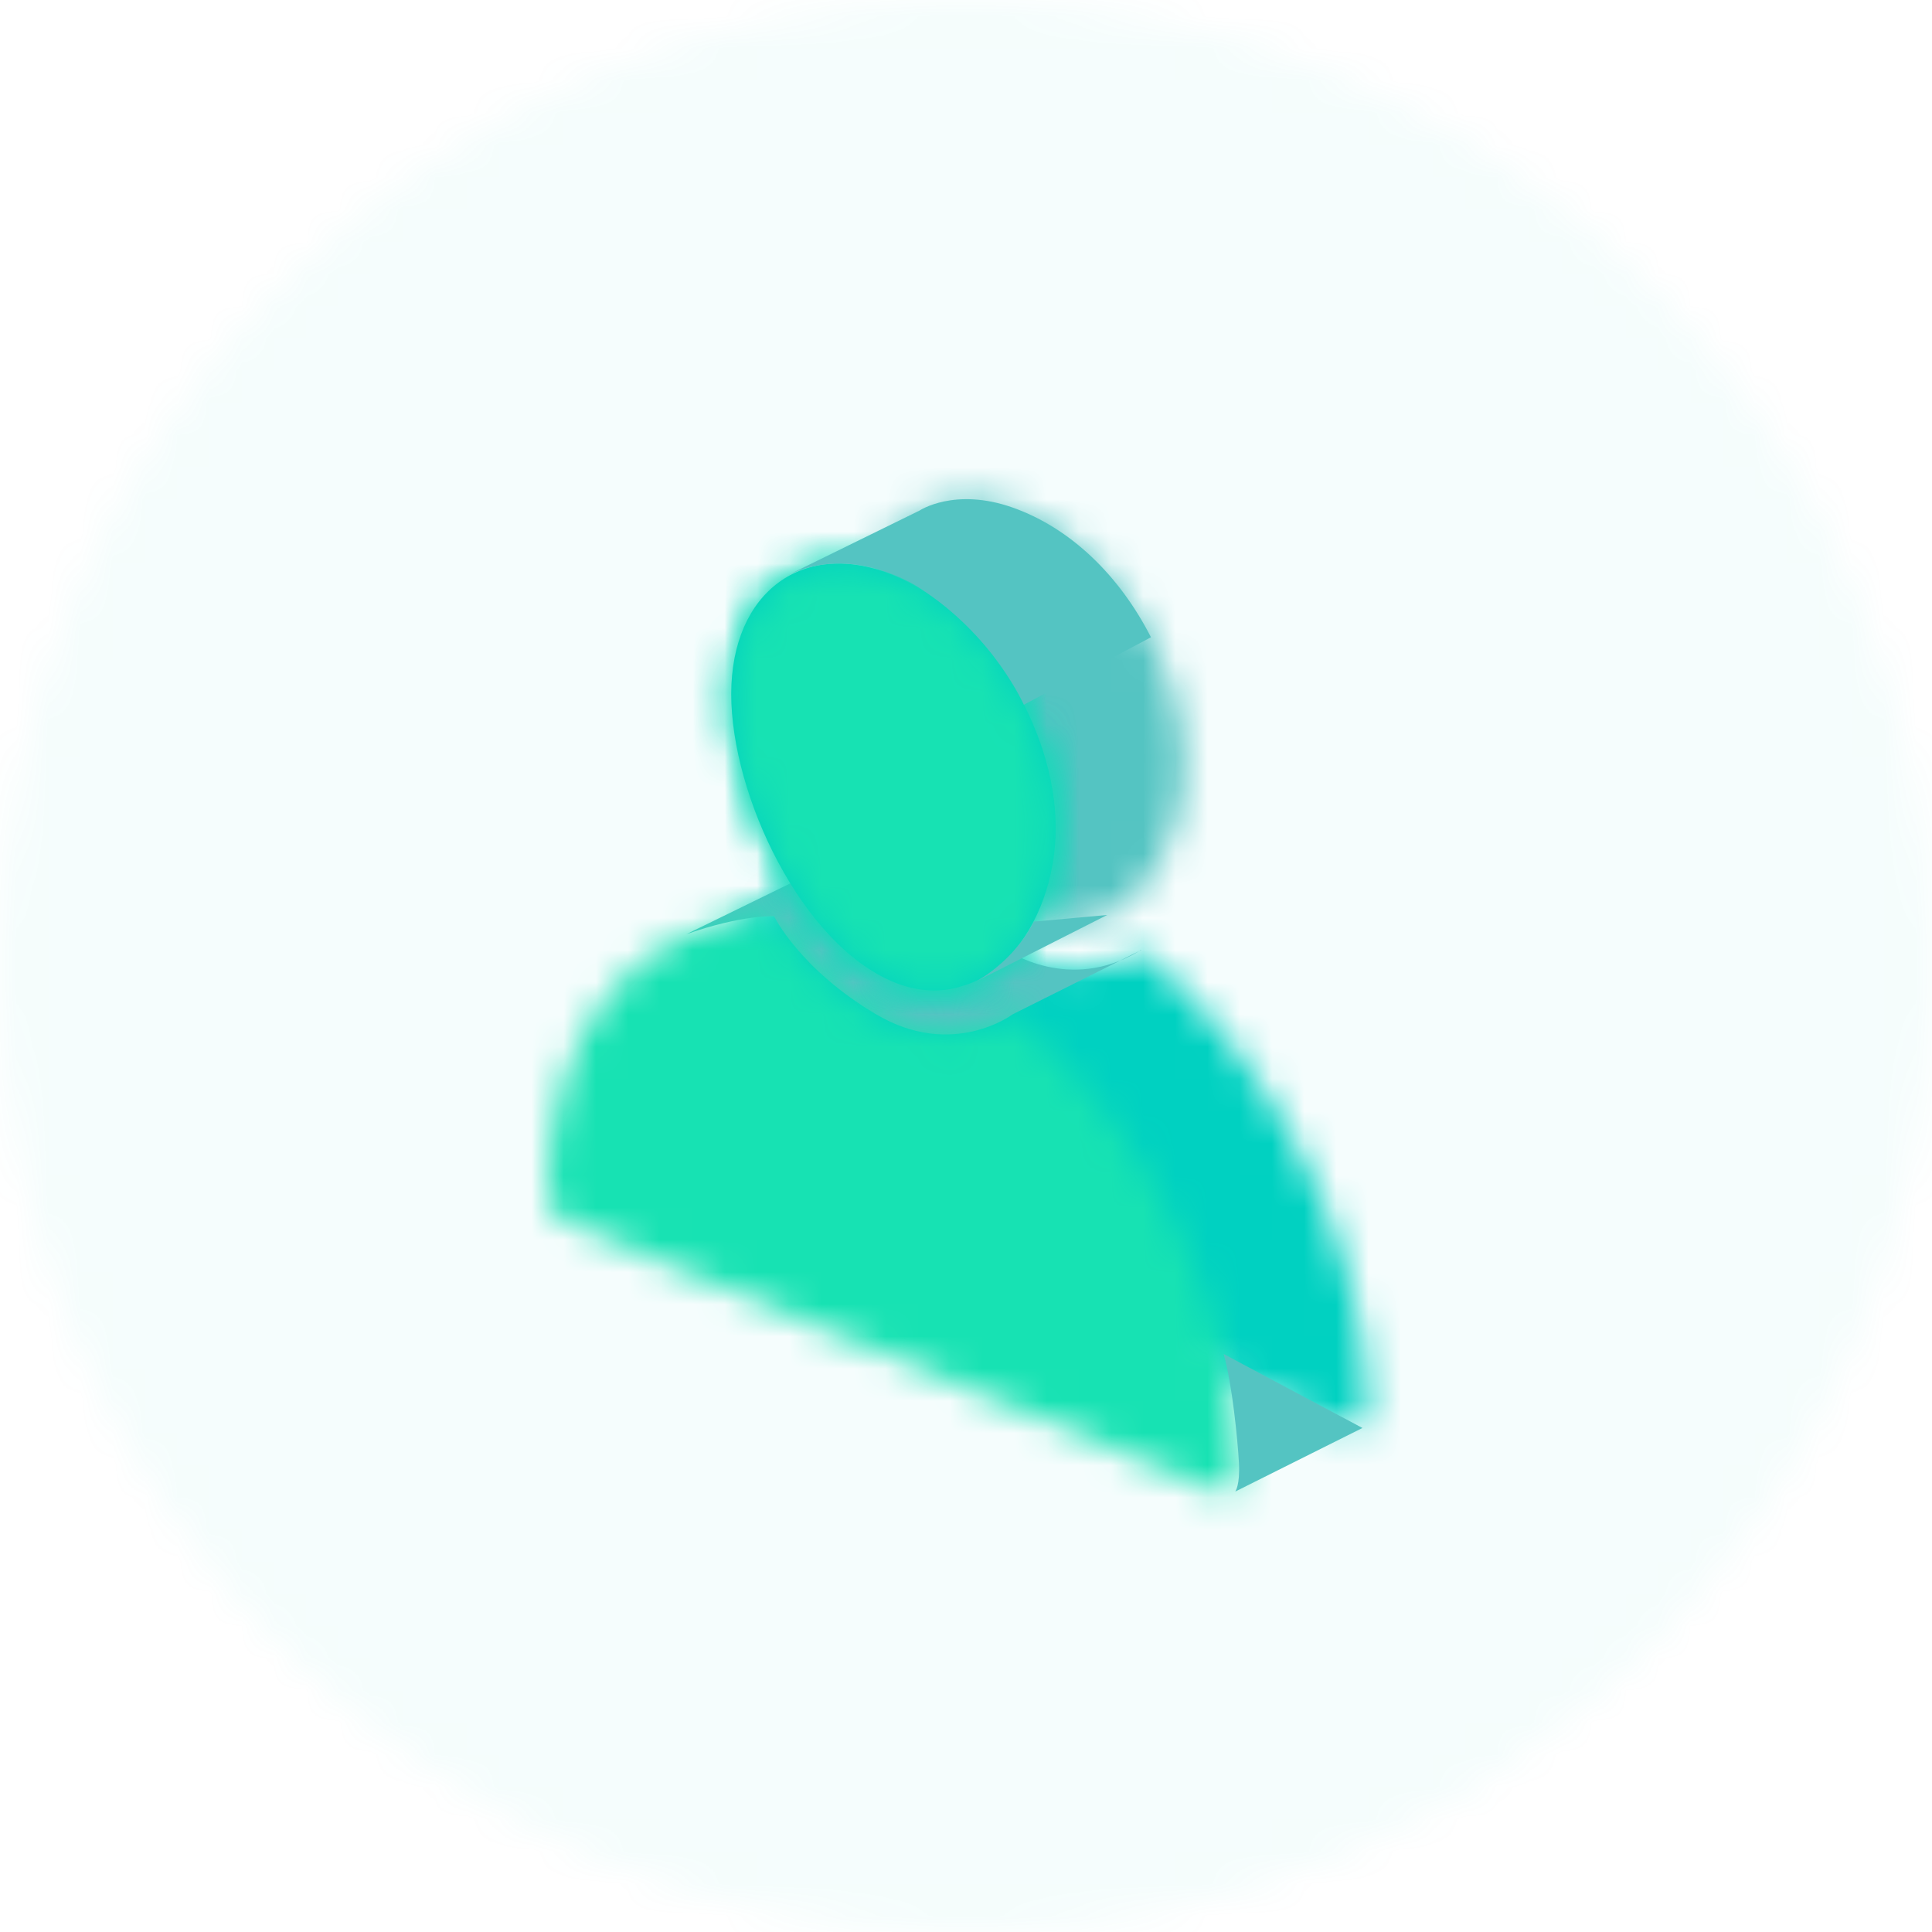 <?xml version="1.0" encoding="UTF-8"?>
<svg width="60px" height="60px" viewBox="0 0 60 60" version="1.1" xmlns="http://www.w3.org/2000/svg" xmlns:xlink="http://www.w3.org/1999/xlink">
    <!-- Generator: Sketch 52.2 (67145) - http://www.bohemiancoding.com/sketch -->
    <title>engagement </title>
    <desc>Created with Sketch.</desc>
    <defs>
        <path d="M0,30 C0,46.568 13.432,60 30,60 C46.568,60 60,46.568 60,30 C60,13.432 46.568,0 30,0 C13.432,0 0,13.432 0,30 Z" id="path-1"></path>
        <path d="M0,9.077 C0,9.435 0.252,9.821 0.56,9.948 L20.928,18.367 L20.94,18.372 C21.253,18.502 21.499,18.321 21.499,17.963 C21.499,17.918 21.499,17.873 21.488,17.831 C21.44,12.564 18.514,6.904 14.44,3.505 C14.136,3.703 13.816,3.856 13.48,3.952 C12.636,4.229 11.707,4.173 10.747,3.776 C9.326,3.189 8.055,1.958 7.038,0.452 C2.936,0.492 0,3.787 0,9.077 Z" id="path-3"></path>
        <path d="M0.709,4.553 C0.709,7.724 2.912,12.324 5.747,13.495 C6.49,13.803 7.218,13.841 7.899,13.617 C8.414,13.471 8.889,13.168 9.309,12.732 C9.325,12.72 9.342,12.708 9.354,12.686 C10.248,11.73 10.785,10.249 10.785,8.718 C10.785,5.535 8.525,2.014 5.747,0.865 C5.148,0.617 4.573,0.5 4.04,0.5 C2.099,0.5 0.709,2.056 0.709,4.553 Z" id="path-5"></path>
        <path d="M0,9.077 C0,9.435 0.252,9.821 0.559,9.948 L20.929,18.368 L20.94,18.372 C21.253,18.502 21.499,18.322 21.499,17.963 C21.499,17.918 21.499,17.874 21.489,17.83 C21.44,12.564 18.514,6.903 14.441,3.505 C14.136,3.703 13.815,3.856 13.48,3.951 C12.635,4.229 11.707,4.173 10.747,3.777 C9.326,3.189 8.054,1.959 7.038,0.453 C2.937,0.492 0,3.787 0,9.077 Z" id="path-7"></path>
        <path d="M0.709,4.554 C0.709,7.724 2.912,12.323 5.747,13.495 C6.49,13.803 7.218,13.841 7.899,13.617 C8.414,13.471 8.89,13.168 9.308,12.733 C9.326,12.719 9.342,12.708 9.353,12.687 C10.248,11.73 10.785,10.249 10.785,8.718 C10.785,5.535 8.525,2.014 5.747,0.865 C5.148,0.617 4.574,0.5 4.041,0.5 C2.099,0.5 0.709,2.056 0.709,4.554 Z" id="path-9"></path>
        <path d="M0.709,4.554 C0.709,7.724 2.912,12.323 5.747,13.495 C6.49,13.803 7.218,13.841 7.899,13.617 C8.414,13.471 8.89,13.168 9.308,12.733 C9.326,12.719 9.342,12.708 9.353,12.687 C10.248,11.73 10.785,10.249 10.785,8.718 C10.785,5.535 8.525,2.014 5.747,0.865 C5.149,0.617 4.573,0.5 4.041,0.5 C2.099,0.5 0.709,2.056 0.709,4.554 Z" id="path-11"></path>
    </defs>
    <g id="Icons" stroke="none" stroke-width="1" fill="none" fill-rule="evenodd">
        <g id="Artboard" transform="translate(-818, -1661)">
            <g id="2" transform="translate(773, 1616)">
                <g id="picto">
                    <g id="engagement-" transform="translate(45, 45)">
                        <g id="Group-3">
                            <mask id="mask-2" fill="white">
                                <use xlink:href="#path-1"></use>
                            </mask>
                            <g id="Clip-2"></g>
                            <polygon id="Fill-1" fill="#00D1C1" opacity="0.2" mask="url(#mask-2)" points="-5 65 65 65 65 -5 -5 -5"></polygon>
                        </g>
                        <g id="Group-6" transform="translate(21, 26)">
                            <mask id="mask-4" fill="white">
                                <use xlink:href="#path-3"></use>
                            </mask>
                            <g id="Clip-5"></g>
                            <polygon id="Fill-4" fill="#00D1C1" mask="url(#mask-4)" points="-5 23.414 26.499 23.414 26.499 -4.547 -5 -4.547"></polygon>
                        </g>
                        <path d="M21.314,29.013 L24.62,27.397 L31.265,29.505 C31.265,29.505 33.191,30.853 35.386,29.533 L35.429,29.499 L35.441,29.505 L31.441,31.505 C31.441,31.505 29.581,32.905 27.209,31.501 C24.835,30.097 24.038,28.453 24.038,28.453 C24.038,28.453 23.052,28.403 21.314,29.013" id="Fill-7" fill="#54C4C2"></path>
                        <g id="Group-11" transform="translate(26, 15)">
                            <mask id="mask-6" fill="white">
                                <use xlink:href="#path-5"></use>
                            </mask>
                            <g id="Clip-10"></g>
                            <polygon id="Fill-9" fill="#54C4C2" mask="url(#mask-6)" points="-4.291 18.76 15.785 18.76 15.785 -4.5 -4.291 -4.5"></polygon>
                        </g>
                        <g id="Group-14" transform="translate(17, 28)">
                            <mask id="mask-8" fill="white">
                                <use xlink:href="#path-7"></use>
                            </mask>
                            <g id="Clip-13"></g>
                            <polygon id="Fill-12" fill="#17E2B3" mask="url(#mask-8)" points="-5 23.414 26.499 23.414 26.499 -4.547 -5 -4.547"></polygon>
                        </g>
                        <path d="M27.747,30.496 C28.49,30.803 29.218,30.841 29.899,30.617 C30.414,30.471 30.89,30.168 31.309,29.733 C31.325,29.72 31.342,29.708 31.353,29.687 C32.248,28.731 32.785,27.249 32.785,25.718 C32.785,22.535 30.525,19.014 27.747,17.865 C24.968,16.717 22.709,18.371 22.709,21.554 C22.709,24.724 24.912,29.324 27.747,30.496" id="Fill-15" fill="#00D1C1"></path>
                        <g id="Group-19" transform="translate(22, 17)">
                            <mask id="mask-10" fill="white">
                                <use xlink:href="#path-9"></use>
                            </mask>
                            <g id="Clip-18"></g>
                            <polygon id="Fill-17" fill="#00D1C1" mask="url(#mask-10)" points="-840 1527 499 1527 499 -1678 -840 -1678"></polygon>
                        </g>
                        <g id="Group-22" transform="translate(22, 17)">
                            <mask id="mask-12" fill="white">
                                <use xlink:href="#path-11"></use>
                            </mask>
                            <g id="Clip-21"></g>
                            <polygon id="Fill-20" fill="#17E2B3" mask="url(#mask-12)" points="-4.291 18.76 15.785 18.76 15.785 -4.5 -4.291 -4.5"></polygon>
                        </g>
                        <g id="Group-29" transform="translate(24, 15)" fill="#54C4C2">
                            <path d="M0.45,2.871 L4.557,0.856 C4.557,0.856 5.647,0.128 7.444,0.761 C9.24,1.393 10.765,2.869 11.744,4.791 L7.797,6.886 C7.797,6.886 6.87,4.74 4.535,3.246 C4.535,3.246 2.511,1.86 0.45,2.871" id="Fill-23"></path>
                            <path d="M10.385,13.415 L6.333,15.47 C6.333,15.47 7.49,14.852 8.107,13.621 L10.385,13.415 Z" id="Fill-25"></path>
                            <path d="M18.312,29.347 L14.361,31.322 C14.361,31.322 14.514,31.132 14.476,30.43 C14.438,29.727 14.267,27.979 14.001,27.049 L18.312,29.347 Z" id="Fill-27"></path>
                        </g>
                    </g>
                </g>
            </g>
        </g>
    </g>
</svg>